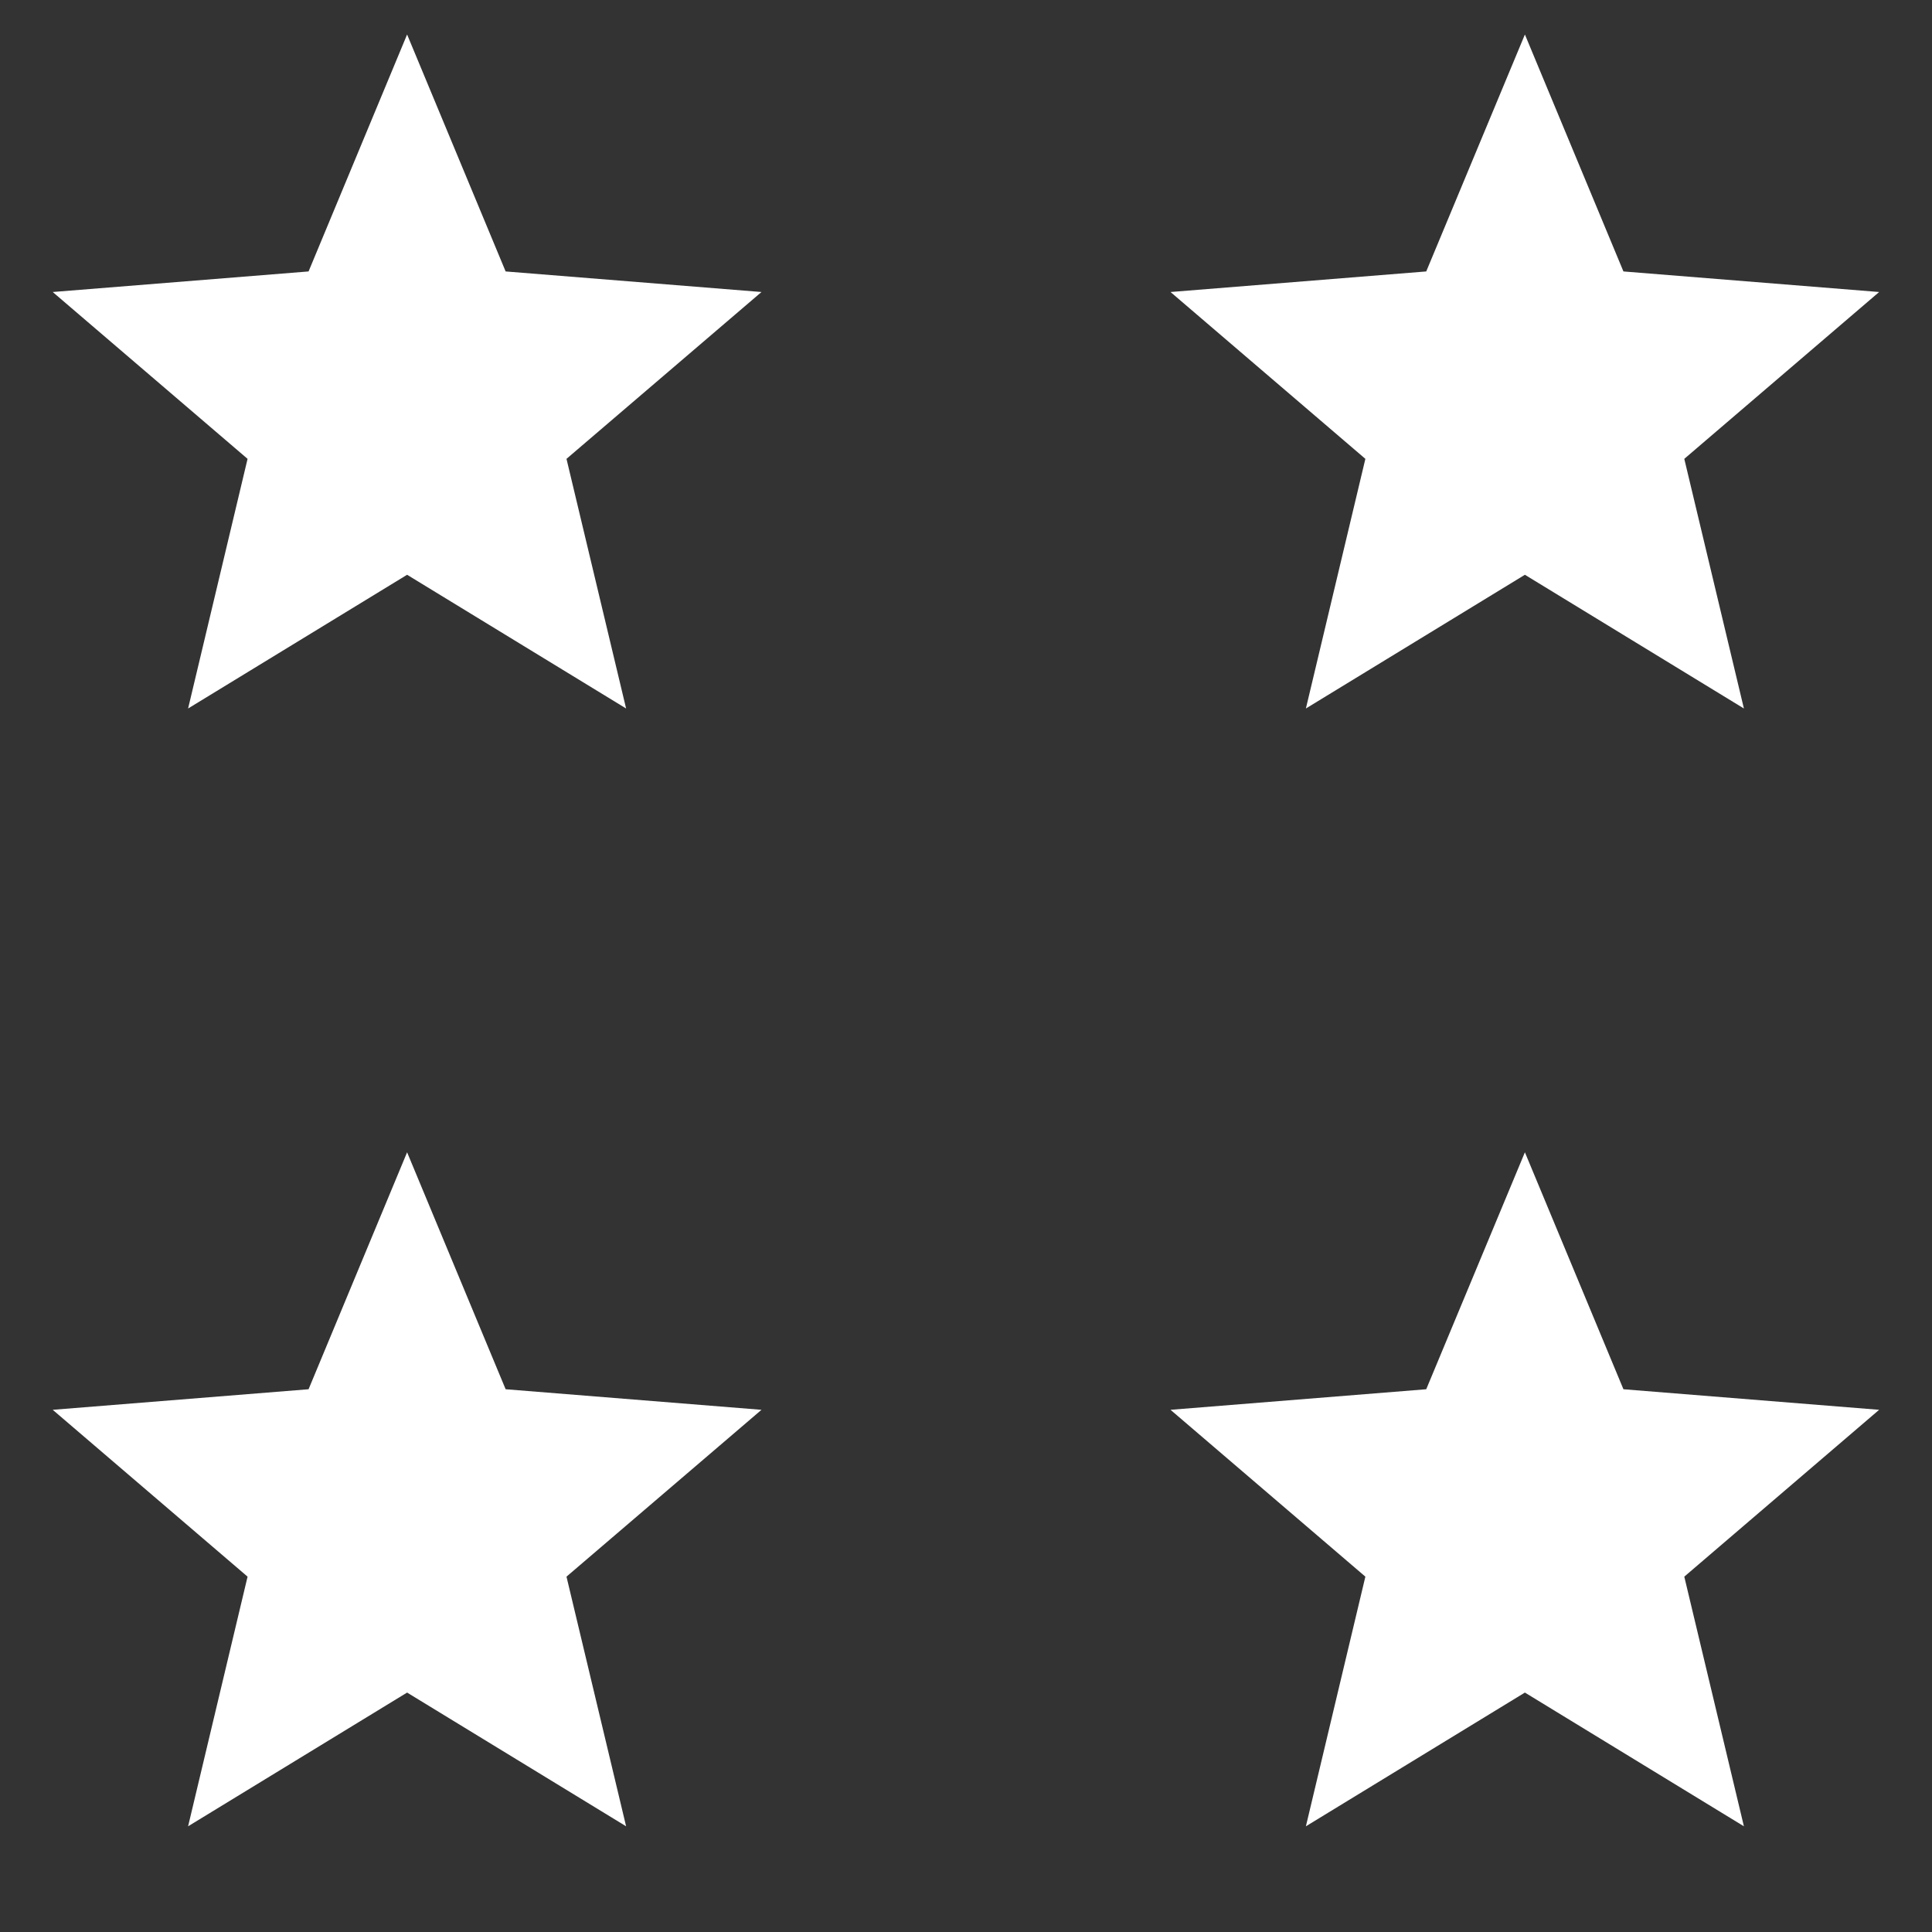 <svg width="14" height="14" viewBox="0 0 14 14" fill="none" xmlns="http://www.w3.org/2000/svg">
<rect x="0" y="0" width="14" height="14" fill="#333333" stroke="none"/>
<path fill-rule="evenodd" clip-rule="evenodd" d="M3.664 1.967L2.95 0.25L2.236 1.967L0.382 2.116L1.794 3.325L1.363 5.134L2.95 4.165L4.537 5.134L4.105 3.325L5.518 2.116L3.664 1.967ZM11.764 1.967L11.05 0.25L10.335 1.967L8.482 2.116L9.894 3.325L9.463 5.134L11.05 4.165L12.637 5.134L12.205 3.325L13.617 2.116L11.764 1.967ZM11.05 8.35L11.764 10.067L13.617 10.216L12.205 11.425L12.637 13.234L11.05 12.265L9.463 13.234L9.894 11.425L8.482 10.216L10.335 10.067L11.05 8.35ZM3.664 10.067L2.95 8.35L2.236 10.067L0.382 10.216L1.794 11.425L1.363 13.234L2.95 12.265L4.537 13.234L4.105 11.425L5.518 10.216L3.664 10.067Z" fill="white"/>
</svg>
